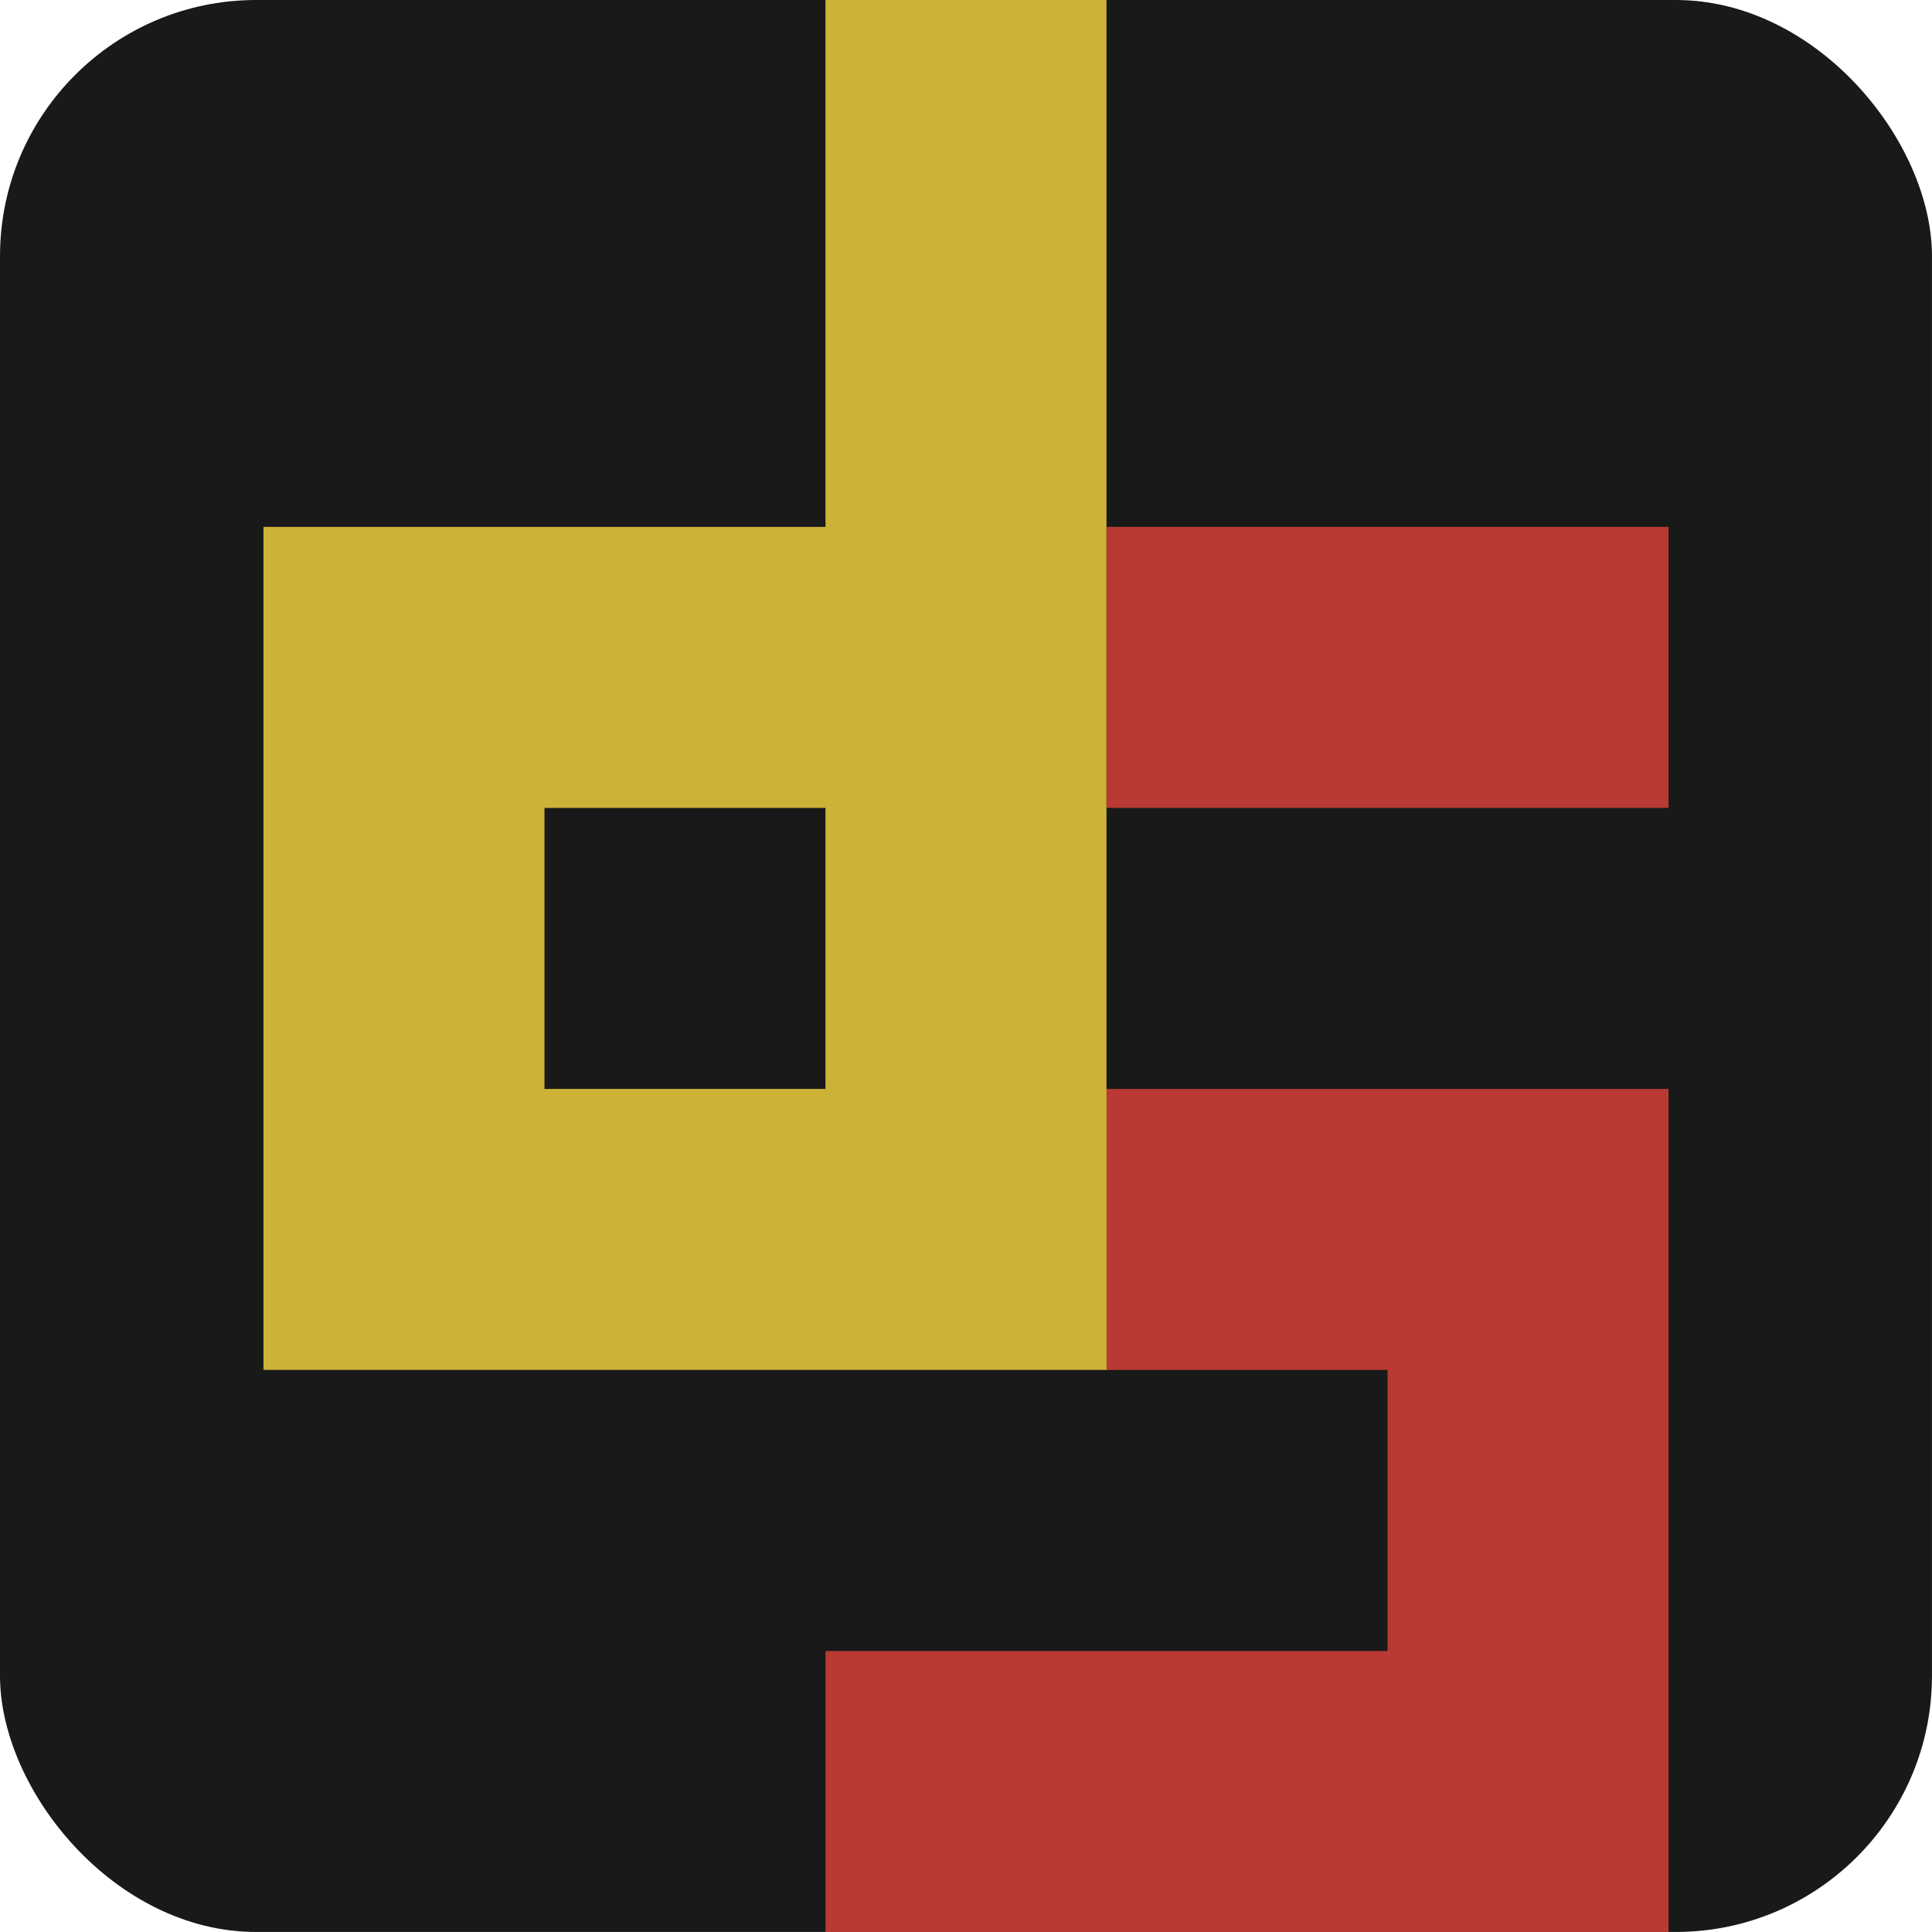 <?xml version="1.0" encoding="UTF-8" standalone="no"?>

<svg
   width="72.76mm"
   height="72.76mm"
   viewBox="0 0 72.76 72.76"
   version="1.1"
   id="svg5"
   xmlns="http://www.w3.org/2000/svg"
   xmlns:svg="http://www.w3.org/2000/svg">
  <defs
     id="defs2" />
  <g
     id="layer1">
    <rect
       style="fill:#191919;fill-opacity:1;stroke-width:1.25;stroke-dasharray:none;image-rendering:auto"
       id="rect214"
       width="72.759"
       height="72.759"
       x="0"
       y="0"
       ry="9.649"
       rx="9.649" />
    <path
       id="rect2662"
       style="fill:#ccb338;fill-opacity:1;stroke-width:0.265;stroke-dasharray:none"
       d="M 31.088,-2.513e-4 V 19.843 H 9.922 v 10.583 10.583 10.583 h 10.583 10.583 10.583 0.048 V 41.01 h -0.048 V -2.513e-4 Z M 20.505,30.427 H 31.088 V 41.01 H 20.505 Z" />
    <rect
       style="fill:#b83a33;fill-opacity:1;stroke-width:0.257;stroke-dasharray:none"
       id="rect10896"
       width="21.167"
       height="10.583"
       x="41.672"
       y="19.843" />
    <path
       id="rect189"
       style="fill:#b83a33;stroke-width:0.064"
       d="m 41.672,41.01 h 1.323 v 10.583 h -1.323 z m 1.323,10e-7 V 51.593 h 9.26 V 62.177 H 31.088 V 72.76 H 52.255 62.838 V 62.177 41.01 Z" />
  </g>
</svg>
